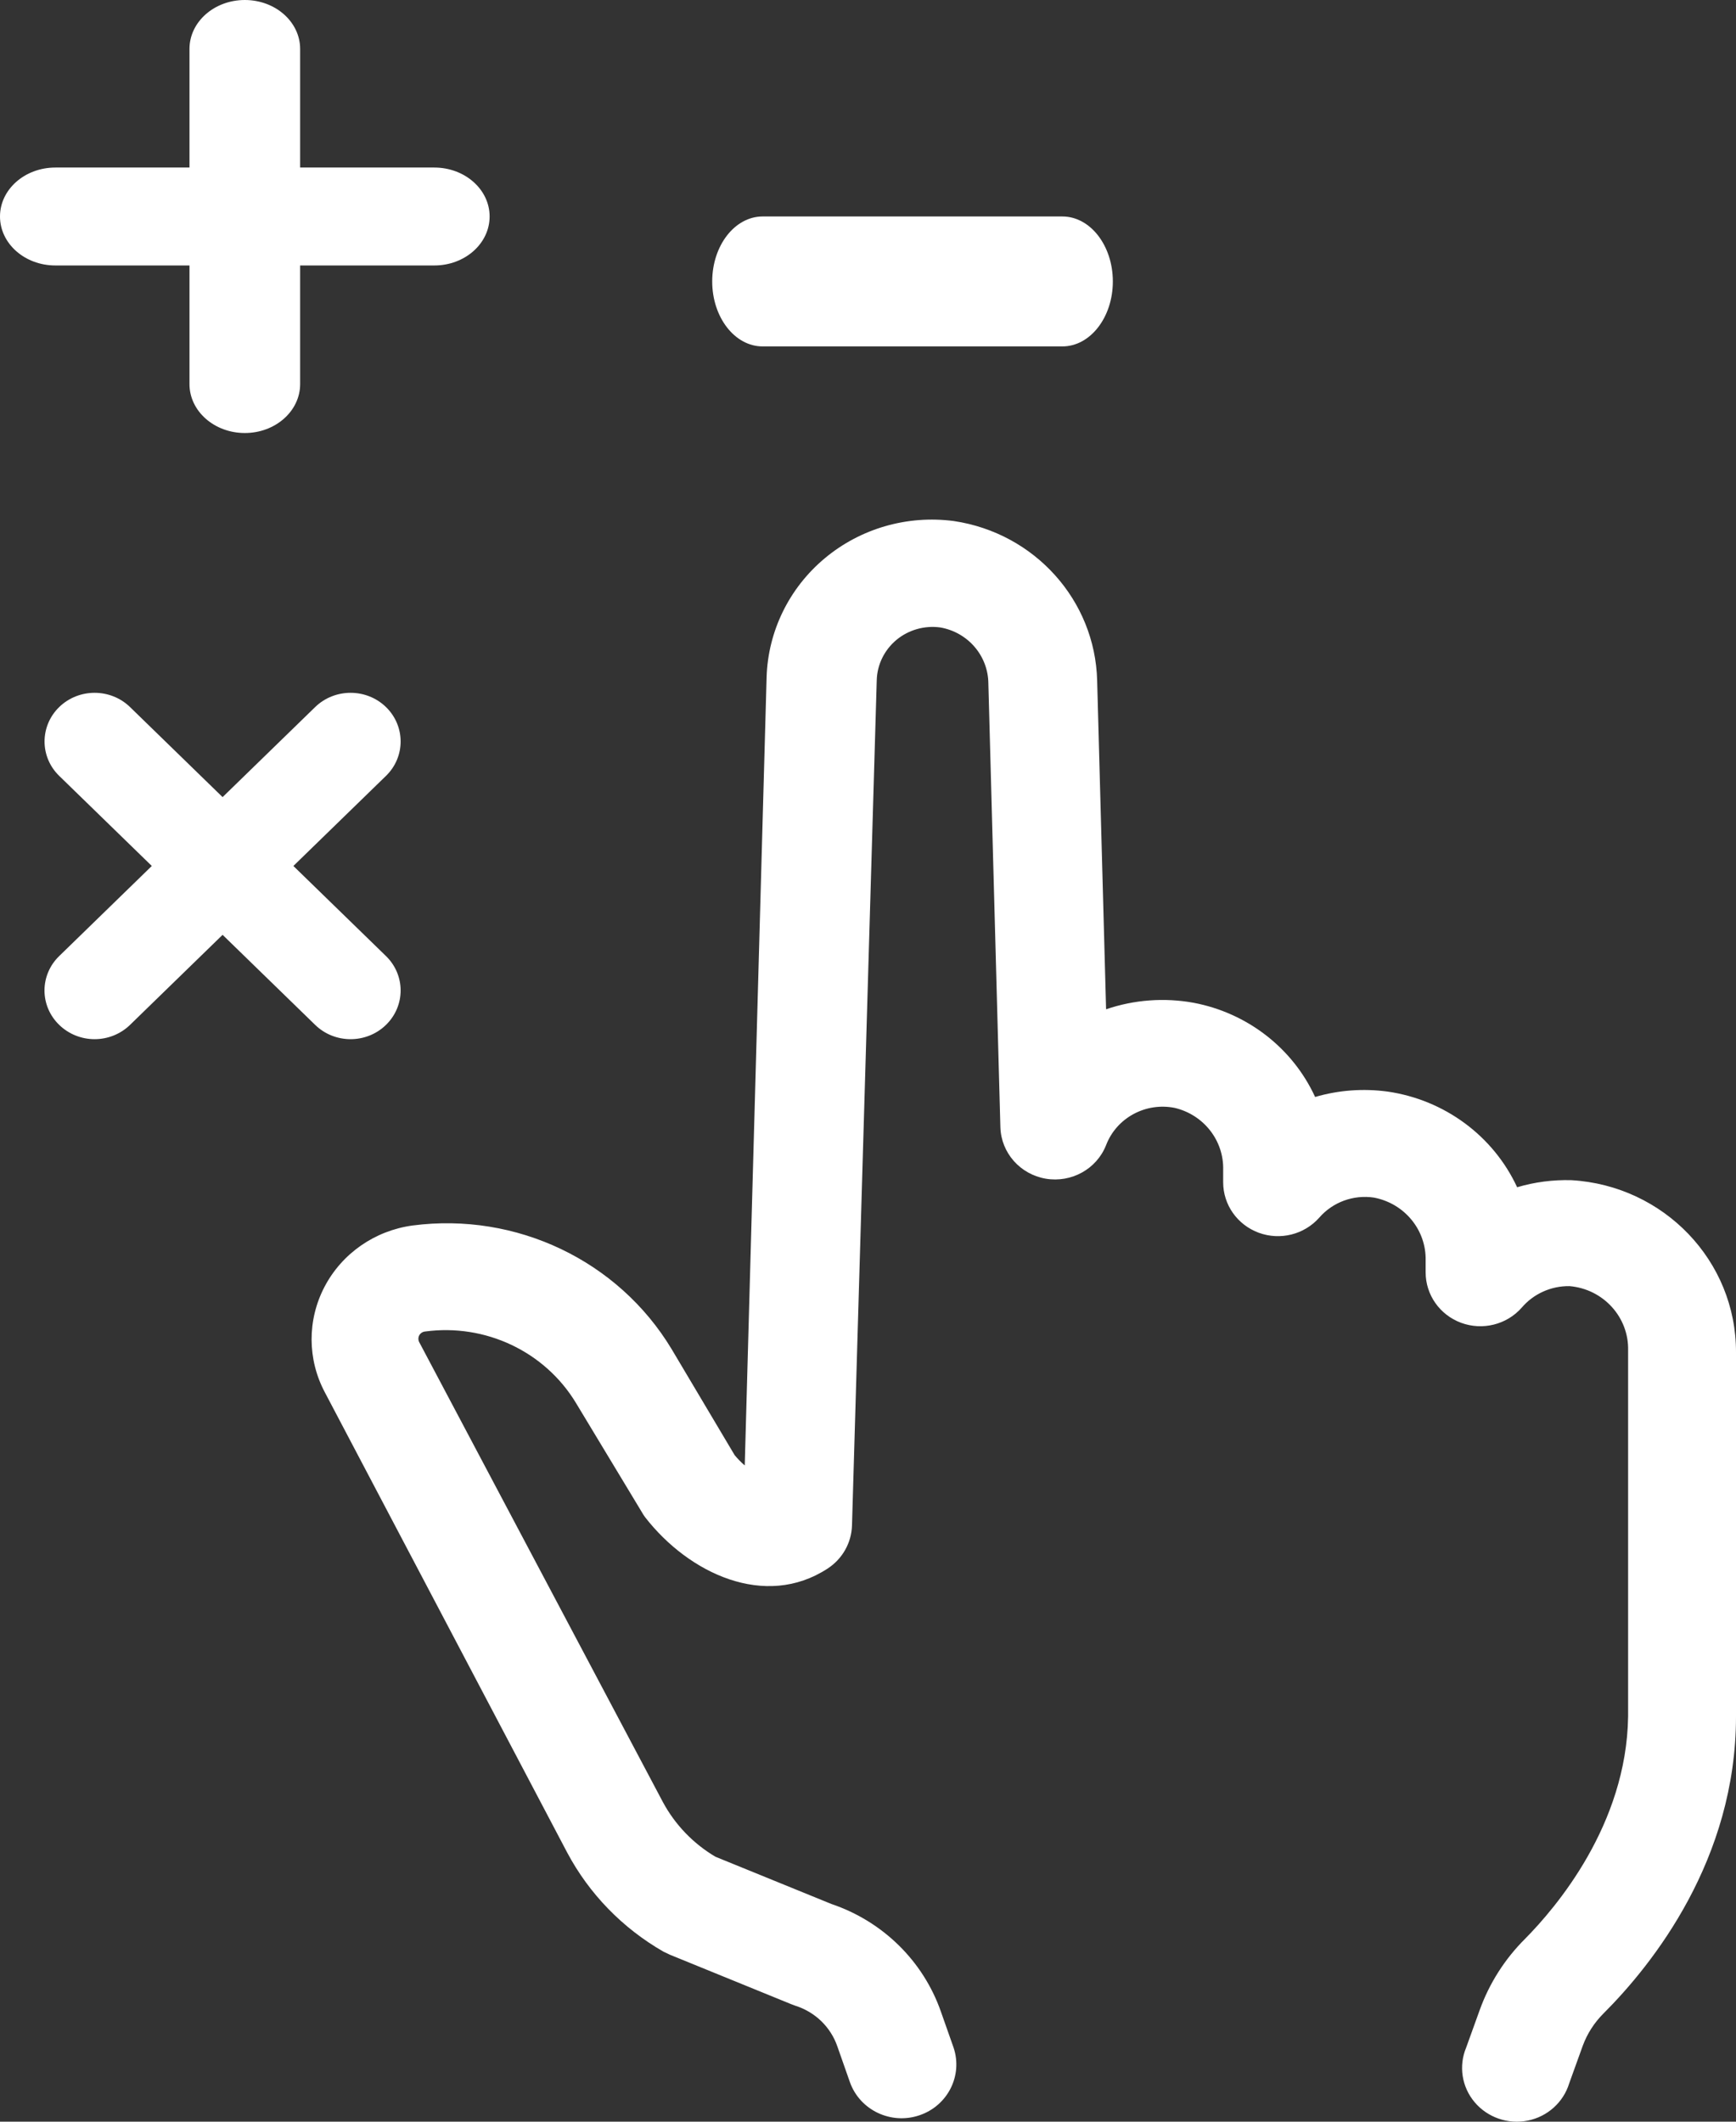 <?xml version="1.0" encoding="UTF-8"?>
<svg width="27px" height="33px" viewBox="0 0 27 33" version="1.1" xmlns="http://www.w3.org/2000/svg" xmlns:xlink="http://www.w3.org/1999/xlink">
    <rect x="0" y="0" width="27" height="33" fill="#333333" stroke="none"/>
    <!-- Generator: Sketch 46.2 (44496) - http://www.bohemiancoding.com/sketch -->
    <title>Group 7</title>
    <desc>Created with Sketch.</desc>
    <defs></defs>
    <g id="Page-1" stroke="none" stroke-width="1" fill="none" fill-rule="evenodd">
        <g id="Group-7" fill-rule="nonzero" fill="#FFFFFF">
            <g id="noun_1191164_cc">
                <path d="M23.722,30.153 C23.406,30.467 23.164,30.846 23.014,31.263 L22.803,31.848 C22.684,32.133 22.735,32.46 22.935,32.697 C23.136,32.935 23.453,33.045 23.761,32.983 C24.068,32.922 24.316,32.698 24.406,32.403 L24.617,31.818 C24.686,31.631 24.795,31.461 24.937,31.319 C25.71,30.547 27,28.919 27,26.698 L27,21.031 C27.003,19.614 25.88,18.441 24.44,18.356 C24.155,18.348 23.869,18.385 23.596,18.466 C23.225,17.666 22.466,17.106 21.581,16.978 C21.203,16.927 20.819,16.955 20.454,17.062 C20.104,16.301 19.399,15.755 18.565,15.597 C18.11,15.514 17.64,15.549 17.203,15.698 L17.064,10.585 C17.032,9.336 16.091,8.29 14.834,8.104 C14.112,8.009 13.384,8.219 12.829,8.682 C12.274,9.145 11.945,9.817 11.923,10.532 L11.583,22.793 C11.526,22.744 11.474,22.69 11.426,22.633 L10.446,20.984 C9.617,19.607 8.03,18.85 6.416,19.061 C5.829,19.141 5.319,19.496 5.048,20.013 C4.777,20.53 4.779,21.144 5.054,21.659 L8.822,28.815 C9.164,29.457 9.683,29.991 10.32,30.356 L10.419,30.403 L12.305,31.172 L12.369,31.196 C12.677,31.293 12.919,31.527 13.023,31.828 L13.22,32.389 C13.376,32.821 13.857,33.05 14.298,32.901 C14.74,32.753 14.977,32.283 14.831,31.848 L14.633,31.286 C14.358,30.501 13.73,29.884 12.931,29.614 L11.127,28.879 C10.781,28.674 10.499,28.38 10.31,28.029 L6.521,20.877 C6.503,20.844 6.503,20.804 6.52,20.77 C6.538,20.737 6.572,20.714 6.61,20.71 C7.549,20.583 8.475,21.021 8.959,21.823 L9.98,23.515 C9.996,23.544 10.014,23.572 10.034,23.599 C10.715,24.475 11.9,25.03 12.87,24.398 C13.1,24.249 13.242,24 13.251,23.729 L13.636,10.578 C13.643,10.336 13.755,10.109 13.943,9.952 C14.132,9.796 14.379,9.726 14.623,9.759 C15.053,9.833 15.368,10.199 15.372,10.629 L15.559,17.533 C15.571,17.931 15.866,18.265 16.265,18.333 C16.665,18.4 17.057,18.182 17.203,17.811 C17.366,17.386 17.819,17.141 18.272,17.232 C18.724,17.34 19.037,17.743 19.024,18.199 L19.024,18.389 C19.024,18.739 19.244,19.051 19.578,19.174 C19.911,19.296 20.286,19.202 20.519,18.938 C20.729,18.697 21.05,18.579 21.37,18.627 C21.845,18.718 22.184,19.131 22.173,19.606 L22.173,19.79 C22.173,20.14 22.393,20.452 22.726,20.575 C23.059,20.697 23.435,20.603 23.667,20.339 C23.851,20.123 24.124,20 24.41,20.004 C24.936,20.048 25.336,20.488 25.322,21.007 L25.322,26.698 C25.298,28.387 24.195,29.674 23.722,30.153 Z" id="Shape"></path>
                <path d="M0,3.367 C0,3.788 0.385,4.129 0.861,4.129 L2.947,4.129 L2.947,5.974 C2.947,6.394 3.332,6.735 3.808,6.735 C4.283,6.735 4.668,6.394 4.668,5.974 L4.668,4.129 L6.755,4.129 C7.23,4.129 7.615,3.788 7.615,3.367 C7.615,2.947 7.23,2.606 6.755,2.606 L4.668,2.606 L4.668,0.761 C4.668,0.341 4.283,0 3.808,0 C3.332,0 2.947,0.341 2.947,0.761 L2.947,2.606 L0.861,2.606 C0.385,2.606 0,2.947 0,3.367 Z" id="Shape"></path>
                <path d="M11.861,3.367 C11.428,3.367 11.077,3.82 11.077,4.378 C11.077,4.935 11.428,5.388 11.861,5.388 L16.523,5.388 C16.957,5.388 17.308,4.935 17.308,4.378 C17.308,3.82 16.957,3.367 16.523,3.367 L11.861,3.367 Z" id="Shape"></path>
                <path d="M0.921,15.941 C1.067,16.083 1.265,16.163 1.471,16.163 C1.678,16.163 1.876,16.083 2.022,15.941 L3.462,14.54 L4.902,15.941 C5.206,16.237 5.699,16.237 6.003,15.941 C6.307,15.645 6.307,15.166 6.003,14.87 L4.563,13.469 L6.003,12.068 C6.307,11.773 6.307,11.293 6.003,10.997 C5.699,10.702 5.206,10.702 4.902,10.997 L3.462,12.398 L2.022,10.997 C1.718,10.702 1.225,10.702 0.921,10.997 C0.617,11.293 0.617,11.773 0.921,12.068 L2.361,13.469 L0.921,14.87 C0.774,15.012 0.692,15.205 0.692,15.406 C0.692,15.606 0.774,15.799 0.921,15.941 L0.921,15.941 Z" id="Shape"></path>
            </g>
        </g>
    </g>
</svg>